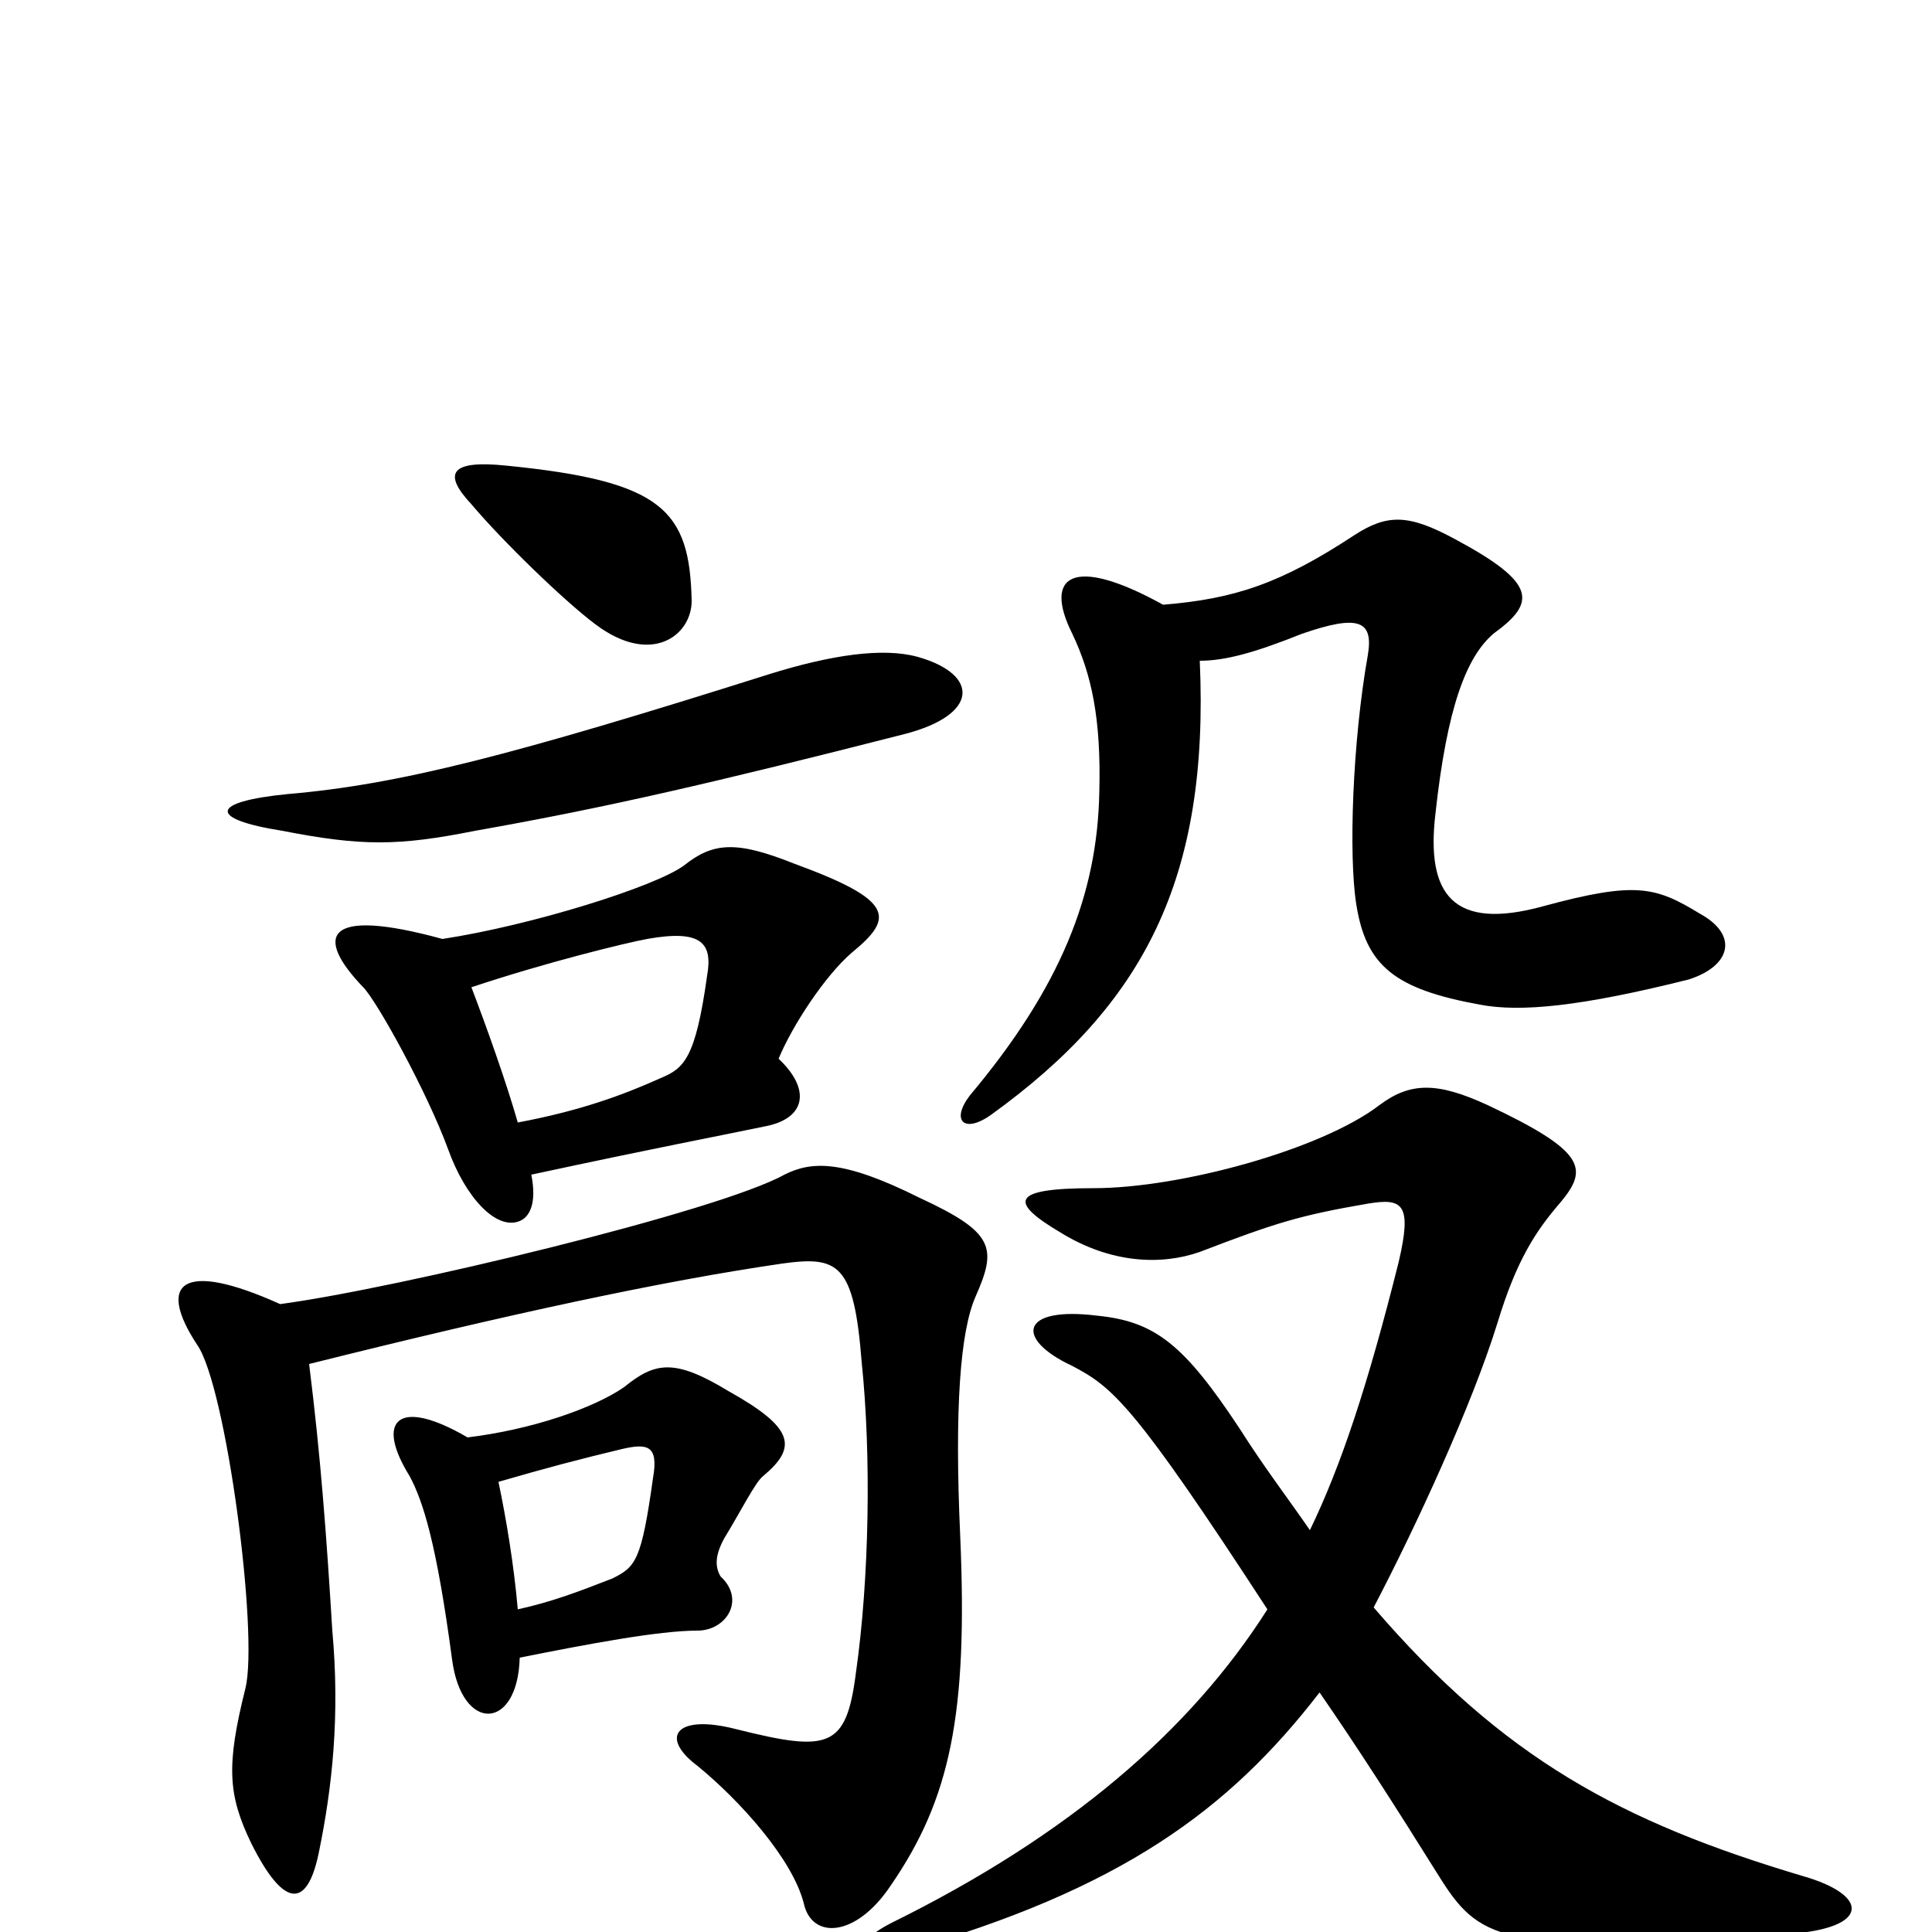 <svg xmlns="http://www.w3.org/2000/svg" viewBox="0 -1000 1000 1000">
	<path fill="#000000" d="M475 -660C457 -665 430 -661 398 -651C265 -609 207 -594 149 -589C108 -585 108 -576 146 -570C187 -562 206 -562 246 -570C314 -582 370 -595 468 -620C507 -630 507 -651 475 -660ZM358 -689C357 -736 343 -751 262 -759C233 -762 229 -755 244 -739C260 -720 292 -689 308 -677C337 -655 358 -671 358 -689ZM269 -142C304 -149 341 -156 361 -156C376 -156 386 -172 373 -184C370 -189 370 -195 375 -204C383 -217 391 -233 395 -236C413 -251 411 -261 377 -280C349 -297 339 -295 323 -282C307 -271 275 -260 242 -256C206 -277 194 -265 212 -236C219 -223 226 -201 234 -141C239 -103 268 -104 269 -142ZM258 -233C282 -240 301 -245 322 -250C335 -253 341 -252 338 -235C332 -192 329 -189 317 -183C299 -176 286 -171 268 -167C266 -190 262 -214 258 -233ZM160 -294C264 -320 343 -337 405 -346C434 -350 442 -346 446 -295C451 -247 450 -183 443 -134C438 -95 429 -93 381 -105C350 -113 341 -101 361 -86C383 -68 410 -38 416 -15C420 4 443 3 461 -24C492 -69 501 -113 497 -205C494 -271 497 -311 505 -329C516 -354 515 -362 476 -380C436 -400 420 -399 406 -392C372 -373 205 -333 145 -325C94 -348 81 -336 102 -304C117 -283 134 -154 127 -126C117 -86 118 -71 130 -46C147 -12 159 -12 165 -41C172 -75 176 -112 172 -156C169 -205 166 -246 160 -294ZM275 -392C340 -406 372 -412 396 -417C417 -421 420 -436 403 -452C410 -469 427 -495 441 -507C463 -525 463 -534 411 -553C381 -565 369 -564 354 -552C339 -541 275 -521 229 -514C167 -531 163 -515 188 -489C195 -482 221 -435 232 -405C241 -380 257 -363 269 -368C274 -370 278 -377 275 -392ZM244 -489C283 -502 324 -512 335 -514C363 -519 369 -512 366 -495C360 -452 354 -447 342 -442C322 -433 300 -425 268 -419C262 -440 252 -468 244 -489ZM621 -658C634 -658 649 -662 674 -672C703 -682 711 -679 708 -661C700 -616 698 -557 702 -532C707 -500 722 -488 766 -480C787 -476 818 -479 874 -493C896 -500 900 -516 880 -527C857 -541 847 -544 799 -531C752 -518 738 -537 743 -579C749 -634 759 -660 773 -672C795 -688 796 -698 753 -721C729 -734 718 -734 701 -723C663 -698 639 -690 602 -687C555 -713 540 -702 555 -672C565 -651 570 -628 569 -590C568 -537 549 -489 502 -433C492 -420 499 -413 513 -423C592 -480 626 -545 621 -658ZM711 -168C733 -210 762 -273 775 -315C785 -348 795 -363 808 -378C822 -395 821 -404 770 -428C744 -440 730 -440 714 -428C684 -405 611 -385 566 -385C523 -385 522 -378 549 -362C575 -346 601 -345 621 -352C660 -367 673 -371 708 -377C726 -380 731 -377 724 -347C708 -283 694 -241 678 -208C667 -224 654 -241 642 -260C613 -304 598 -316 568 -319C528 -324 525 -307 555 -293C576 -282 587 -273 656 -167C616 -104 553 -50 462 -5C438 7 444 17 468 10C580 -22 636 -63 683 -124C703 -95 721 -67 746 -27C767 6 781 11 926 1C968 -2 968 -19 933 -29C839 -57 778 -90 711 -168Z"/>
</svg>